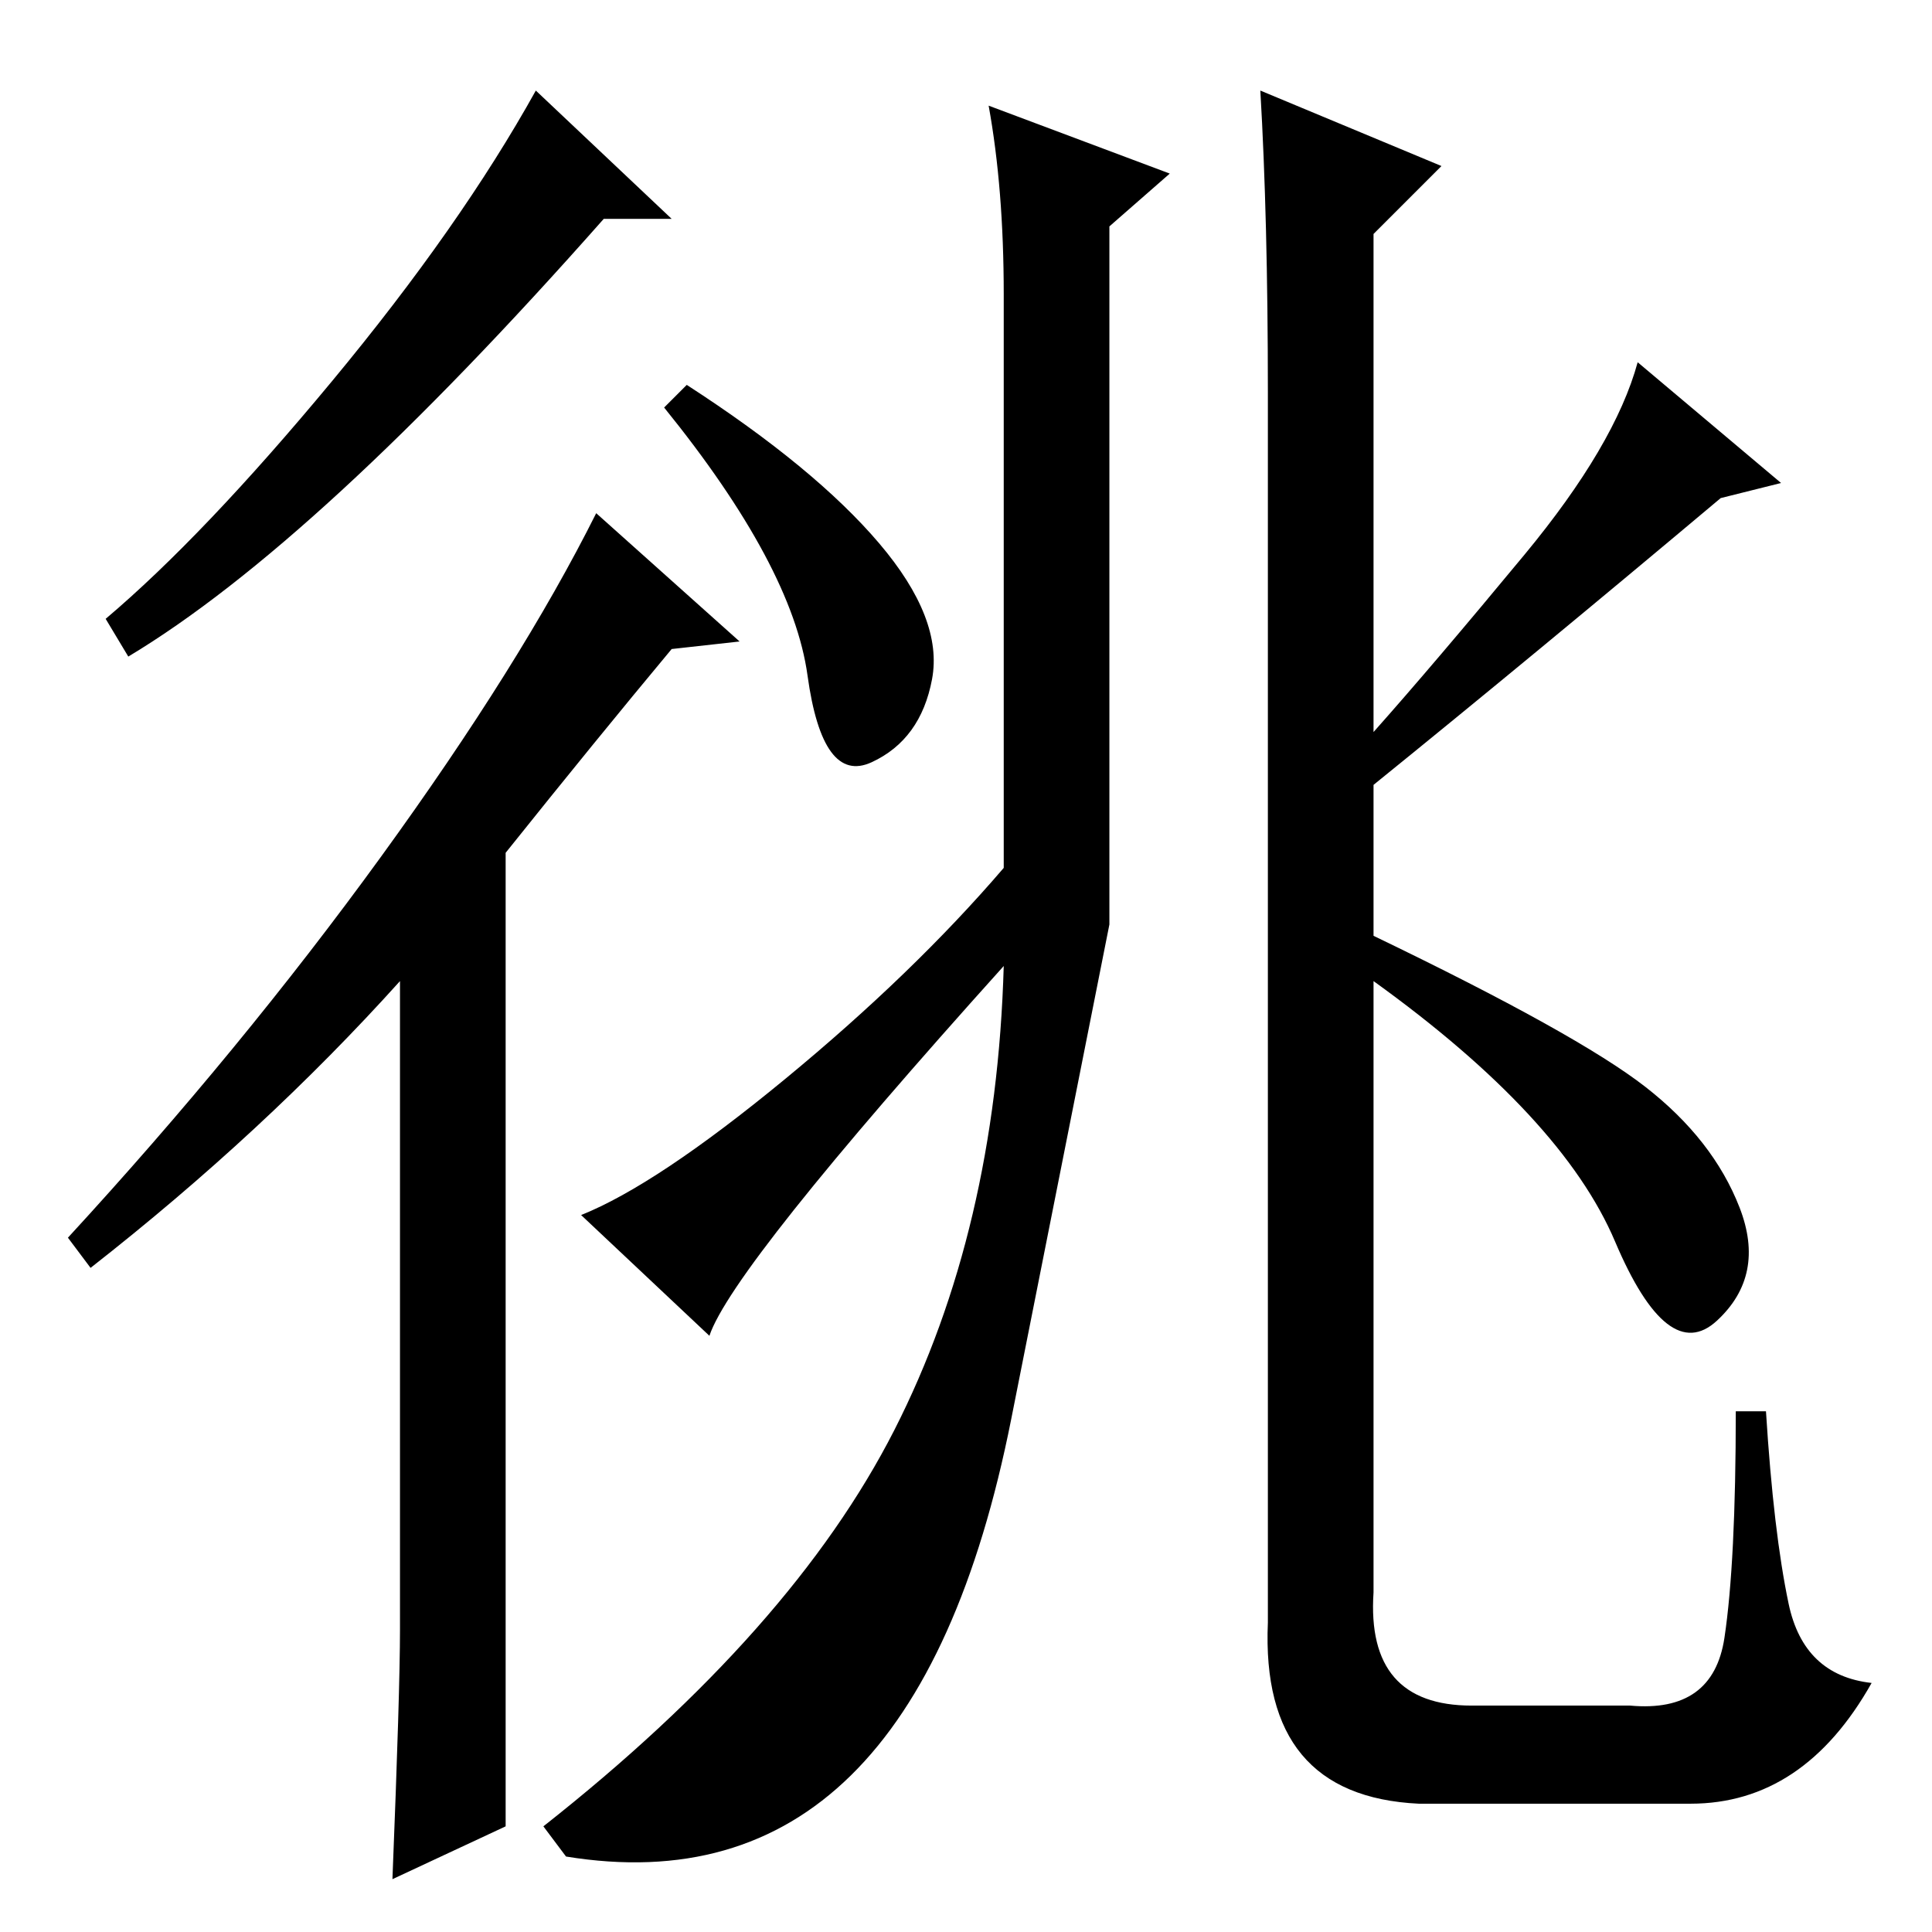 <?xml version="1.0" standalone="no"?>
<!DOCTYPE svg PUBLIC "-//W3C//DTD SVG 1.1//EN" "http://www.w3.org/Graphics/SVG/1.1/DTD/svg11.dtd" >
<svg xmlns="http://www.w3.org/2000/svg" xmlns:xlink="http://www.w3.org/1999/xlink" version="1.1" viewBox="0 -36 256 256">
  <g transform="matrix(1 0 0 -1 0 220)">
   <path fill="currentColor"
d="M116.5 184q8.5 -10 7 -18t-8 -11t-8.5 11.5t-19 35.5l3 3q17 -11 25.5 -21zM202 182.5q12 14.5 15 25.5l19 -16l-8 -2q-25 -21 -46 -38v-20q27 -13 36 -20t12.5 -16t-3 -15t-13.5 10.5t-32 34.5v-81q-1 -15 13 -15h21q11 -1 12.5 9t1.5 30h4q1 -16 3 -25.5t11 -10.5
q-9 -16 -24 -16h-36q-21 1 -20 24v163q0 23 -1 40l24 -10l-9 -9v-66q8 9 20 23.5zM94 79l-17 16q10 4 27 18t29 28v76q0 14 -2 25l24 -9l-8 -7v-92.5t-13 -65.5t-59 -58l-3 4q33 26 46.5 52.5t14.5 61.5q-36 -40 -39 -49zM89 227h-9q-38 -43 -63 -58l-3 5q13 11 30 31.5
t27 38.5zM98 171l-9 -1q-10 -12 -22 -27v-129l-15 -7q1 25 1 33v86q-18 -20 -41 -38l-3 4q23 25 41.5 50.5t28.5 45.5z" />
  </g>

</svg>
